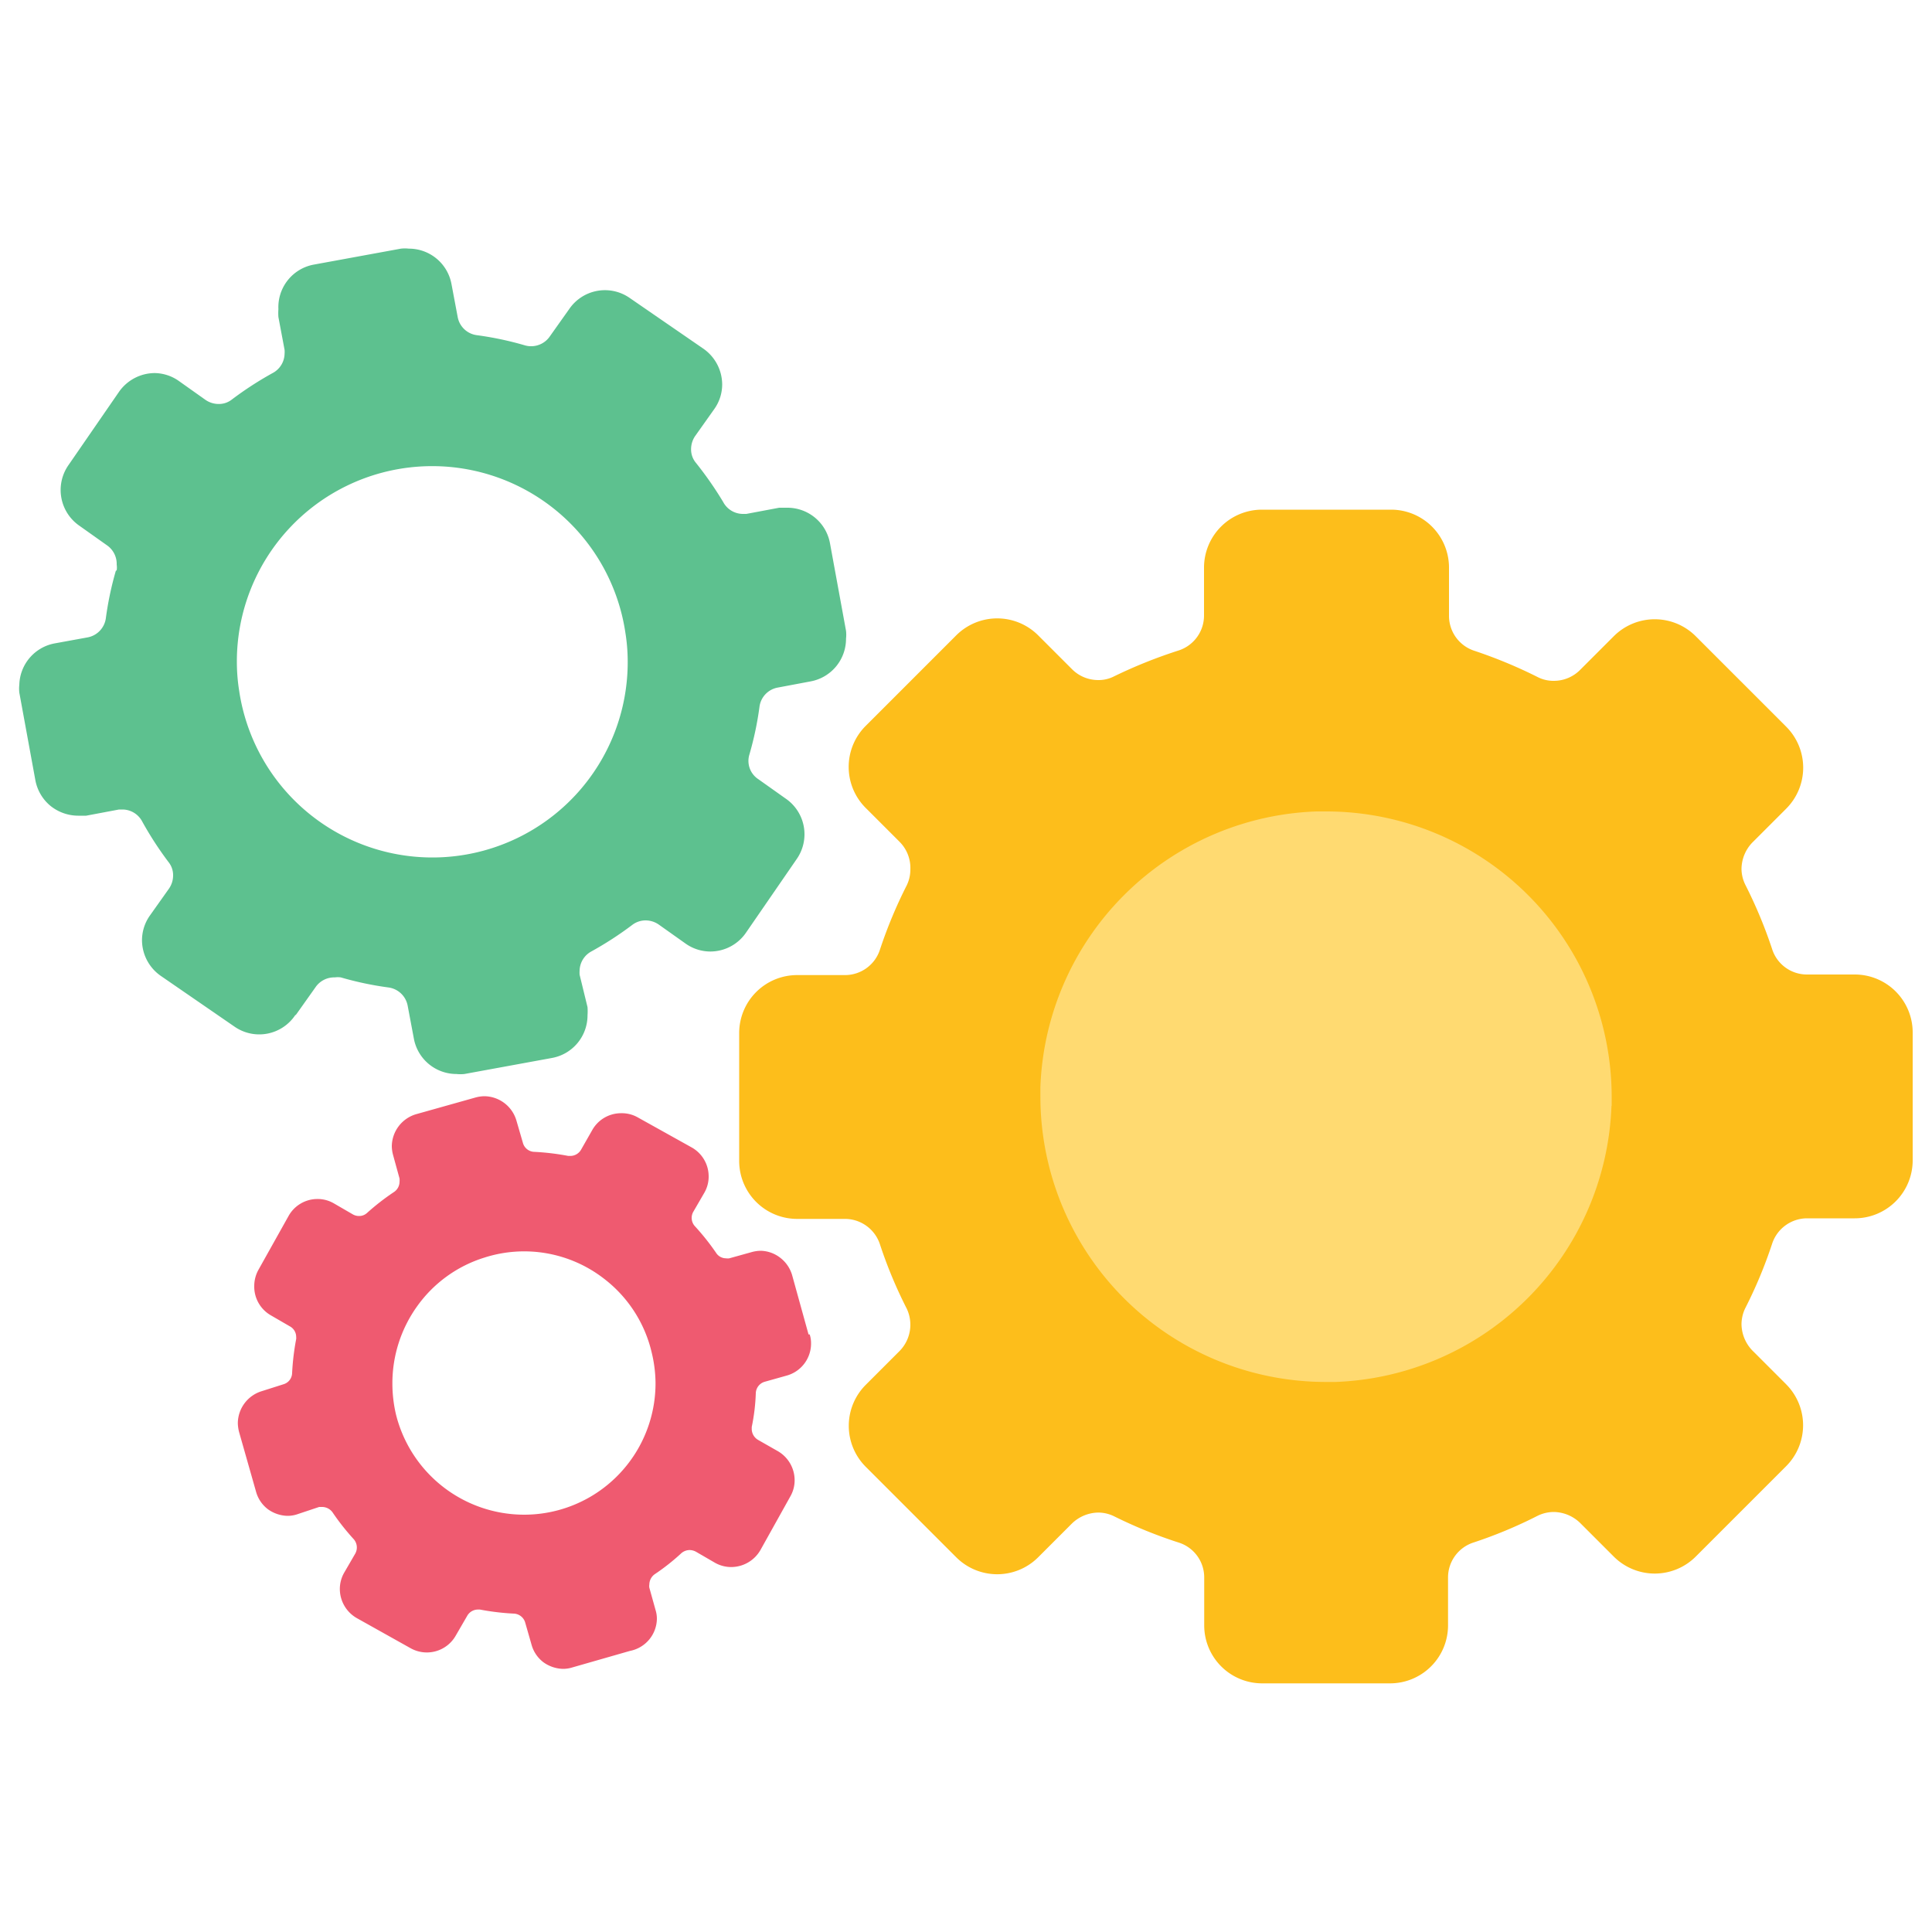 <svg xmlns="http://www.w3.org/2000/svg" viewBox="0 0 100 100"><defs><style>.a{fill:#fdbe1b;}.b{fill:#4f4289;}.c{fill:#ef5a70;}.d{fill:#5dc18f;}.e{fill:#ffda71;}</style></defs><path class="a" d="M96,50.44H93.52a1.89,1.89,0,0,1-1.8-1.33,24.05,24.05,0,0,0-1.38-3.31,1.88,1.88,0,0,1-.2-.83,2,2,0,0,1,.57-1.37l1.74-1.74a3,3,0,0,0,0-4.25l-4.68-4.68a3,3,0,0,0-4.24,0l-1.74,1.74a1.91,1.91,0,0,1-1.37.57,1.79,1.79,0,0,1-.84-.2,24.76,24.76,0,0,0-3.31-1.37A1.9,1.9,0,0,1,75,31.86V29.38a3,3,0,0,0-3-3H65.32a3,3,0,0,0-3,3v2.48A1.9,1.9,0,0,1,61,33.67,25.31,25.31,0,0,0,57.68,35a1.75,1.75,0,0,1-.83.2,1.91,1.91,0,0,1-1.37-.57l-1.74-1.74a3,3,0,0,0-4.25,0l-4.68,4.68a3,3,0,0,0,0,4.25l1.74,1.74A1.91,1.91,0,0,1,47.12,45a1.87,1.87,0,0,1-.19.83,24.05,24.05,0,0,0-1.38,3.31,1.9,1.9,0,0,1-1.81,1.33H41.26a3,3,0,0,0-3,3v6.62a3,3,0,0,0,3,3h2.48a1.91,1.91,0,0,1,1.81,1.33,23.55,23.55,0,0,0,1.38,3.31,1.94,1.94,0,0,1-.38,2.21l-1.74,1.74a3,3,0,0,0,0,4.24l4.68,4.68a3,3,0,0,0,4.25,0l1.74-1.74a2,2,0,0,1,1.37-.57,1.88,1.88,0,0,1,.83.2A24.05,24.05,0,0,0,61,79.84a1.89,1.89,0,0,1,1.33,1.8v2.49a3,3,0,0,0,3,3h6.62a3,3,0,0,0,3-3V81.64a1.9,1.9,0,0,1,1.32-1.8,23.55,23.55,0,0,0,3.31-1.38,1.92,1.92,0,0,1,.84-.2,2,2,0,0,1,1.37.57l1.74,1.74a3,3,0,0,0,4.24,0l4.68-4.68a3,3,0,0,0,0-4.24l-1.74-1.74a2,2,0,0,1-.57-1.37,1.92,1.92,0,0,1,.2-.84,23.55,23.55,0,0,0,1.38-3.31,1.91,1.91,0,0,1,1.8-1.33H96a3,3,0,0,0,3-3V53.44A3,3,0,0,0,96,50.44Z"/><polygon class="b" points="20.35 59.85 20.35 59.84 20.35 59.84 20.35 59.85"/><path class="c" d="M41.85,69.07,41,66a1.75,1.75,0,0,0-.63-.91,1.71,1.71,0,0,0-1-.35,1.84,1.84,0,0,0-.47.07h0l-1.15.32a.51.51,0,0,1-.17,0,.61.61,0,0,1-.52-.29,12.33,12.33,0,0,0-1.1-1.38.64.64,0,0,1-.08-.73h0l.58-1a1.67,1.67,0,0,0,.22-.84,1.72,1.72,0,0,0-.88-1.5L33,57.83a1.66,1.66,0,0,0-.84-.21,1.71,1.71,0,0,0-1.51.88l-.57,1a.64.64,0,0,1-.55.33h-.12a12.67,12.67,0,0,0-1.75-.21.63.63,0,0,1-.59-.45L26.73,58a1.75,1.75,0,0,0-1.66-1.26,1.84,1.84,0,0,0-.47.07l-3.06.86a1.75,1.75,0,0,0-1.26,1.66,1.84,1.84,0,0,0,.07.47L20.68,61a1,1,0,0,1,0,.17.64.64,0,0,1-.29.53A12.25,12.25,0,0,0,19,62.78a.6.6,0,0,1-.42.16.65.65,0,0,1-.31-.08l-1-.58a1.67,1.67,0,0,0-.84-.22,1.71,1.71,0,0,0-1.5.89l-1.55,2.77a1.73,1.73,0,0,0-.22.84A1.71,1.71,0,0,0,14,68.07l1,.58a.62.62,0,0,1,.33.55.45.45,0,0,1,0,.11h0a12.86,12.86,0,0,0-.21,1.75.62.62,0,0,1-.45.59L13.57,72a1.75,1.75,0,0,0-1.26,1.66,2,2,0,0,0,.07.48h0l.87,3.06a1.71,1.71,0,0,0,.62.92,1.81,1.81,0,0,0,1,.34,1.59,1.59,0,0,0,.48-.07L16.52,78l.17,0a.67.67,0,0,1,.53.29,12.25,12.25,0,0,0,1.09,1.38.65.65,0,0,1,.08.74l-.58,1a1.7,1.7,0,0,0-.22.84,1.74,1.74,0,0,0,.89,1.51l2.77,1.55a1.72,1.72,0,0,0,2.35-.67l.58-1a.64.64,0,0,1,.55-.33h.11a12.86,12.86,0,0,0,1.75.21.64.64,0,0,1,.59.45l.33,1.15a1.71,1.71,0,0,0,.62.92,1.81,1.81,0,0,0,1,.34,1.59,1.59,0,0,0,.48-.07l3-.86A1.72,1.72,0,0,0,34,83.8a1.49,1.49,0,0,0-.07-.47h0l-.32-1.15a.5.5,0,0,1,0-.17.66.66,0,0,1,.28-.53,11.21,11.21,0,0,0,1.38-1.09.67.67,0,0,1,.42-.16.72.72,0,0,1,.32.08l1,.58a1.7,1.7,0,0,0,.84.22,1.75,1.75,0,0,0,1.51-.88l1.55-2.78a1.67,1.67,0,0,0,.22-.84,1.74,1.74,0,0,0-.89-1.51l-1-.57a.66.66,0,0,1-.33-.55s0-.08,0-.12h0a10.2,10.2,0,0,0,.21-1.75.64.64,0,0,1,.46-.59l1.14-.32a1.72,1.72,0,0,0,1.26-1.66,1.49,1.49,0,0,0-.07-.47Zm-7.92,2.5a6.8,6.8,0,0,1-6.82,6.83,6.84,6.84,0,0,1-6.61-5.17,7,7,0,0,1-.19-1.63,6.84,6.84,0,0,1,1.29-4,6.72,6.72,0,0,1,3.45-2.5,6.74,6.74,0,0,1,6.22,1.09A6.74,6.74,0,0,1,33.73,70,6.91,6.91,0,0,1,33.93,71.57Z"/><path class="d" d="M15.33,52.51l1-1.41a1.17,1.17,0,0,1,1-.51,1.12,1.12,0,0,1,.31,0,16.79,16.79,0,0,0,2.46.52,1.17,1.17,0,0,1,1,.94l.32,1.7a2.24,2.24,0,0,0,2.21,1.84,1.84,1.84,0,0,0,.41,0l4.53-.83a2.24,2.24,0,0,0,1.84-2.21,3,3,0,0,0,0-.42h0L30,50.45a1.49,1.49,0,0,1,0-.21,1.16,1.16,0,0,1,.62-1,17.74,17.74,0,0,0,2.11-1.37,1.14,1.14,0,0,1,.69-.23,1.2,1.2,0,0,1,.67.21l1.41,1a2.22,2.22,0,0,0,1.27.4,2.24,2.24,0,0,0,1.86-1l2.61-3.79a2.24,2.24,0,0,0-.58-3.13l-1.41-1a1.13,1.13,0,0,1-.46-1.28h0a16.79,16.79,0,0,0,.52-2.46,1.16,1.16,0,0,1,.94-1l1.7-.32a2.24,2.24,0,0,0,1.84-2.21,1.84,1.84,0,0,0,0-.41h0l-.83-4.53a2.24,2.24,0,0,0-2.22-1.84l-.41,0h0l-1.7.32-.2,0a1.16,1.16,0,0,1-1-.62A18.59,18.59,0,0,0,36,23.93a1.08,1.08,0,0,1-.23-.68,1.21,1.21,0,0,1,.21-.68h0l1-1.41a2.2,2.2,0,0,0,.4-1.27,2.27,2.27,0,0,0-1-1.86l-3.79-2.61a2.24,2.24,0,0,0-3.13.58h0l-1,1.41a1.17,1.17,0,0,1-1,.51,1.12,1.12,0,0,1-.31-.05,16.79,16.79,0,0,0-2.46-.52,1.16,1.16,0,0,1-1-.94h0l-.32-1.7a2.24,2.24,0,0,0-2.21-1.84,1.84,1.84,0,0,0-.41,0l-4.53.83A2.24,2.24,0,0,0,14.41,16a2.93,2.93,0,0,0,0,.41h0l.32,1.7h0a1.36,1.36,0,0,1,0,.2,1.16,1.16,0,0,1-.62,1,17.74,17.74,0,0,0-2.11,1.37,1.08,1.08,0,0,1-.69.23,1.2,1.2,0,0,1-.67-.21l-1.41-1A2.22,2.22,0,0,0,8,19.31a2.27,2.27,0,0,0-1.86,1L3.54,24.08a2.25,2.25,0,0,0,.58,3.14l1.41,1a1.17,1.17,0,0,1,.51,1,1.12,1.12,0,0,1,0,.31H6a16.79,16.79,0,0,0-.52,2.46,1.17,1.17,0,0,1-.94,1l-1.7.31A2.24,2.24,0,0,0,1,35.44a1.84,1.84,0,0,0,0,.41H1l.83,4.53a2.26,2.26,0,0,0,.78,1.33,2.3,2.3,0,0,0,1.44.51l.41,0,1.7-.32.2,0a1.16,1.16,0,0,1,1,.62,17.74,17.74,0,0,0,1.37,2.11,1.08,1.08,0,0,1,.23.69,1.2,1.2,0,0,1-.21.67l-1,1.41a2.22,2.22,0,0,0-.4,1.27,2.26,2.26,0,0,0,1,1.86l3.79,2.61a2.24,2.24,0,0,0,3.13-.58ZM12.38,35.76a9.48,9.48,0,0,1-.12-1.5,10.11,10.11,0,0,1,20.11-1.51,9.48,9.48,0,0,1,.12,1.5,10.11,10.11,0,0,1-20.11,1.51Z"/><path class="e" d="M83.41,57.24A14.84,14.84,0,0,1,69.12,71.53h-.49A14.78,14.78,0,0,1,53.85,56.75c0-.16,0-.32,0-.48h0A14.82,14.82,0,0,1,68.15,42h.48A14.78,14.78,0,0,1,83.42,56.75c0,.16,0,.33,0,.49Z"/></svg>
